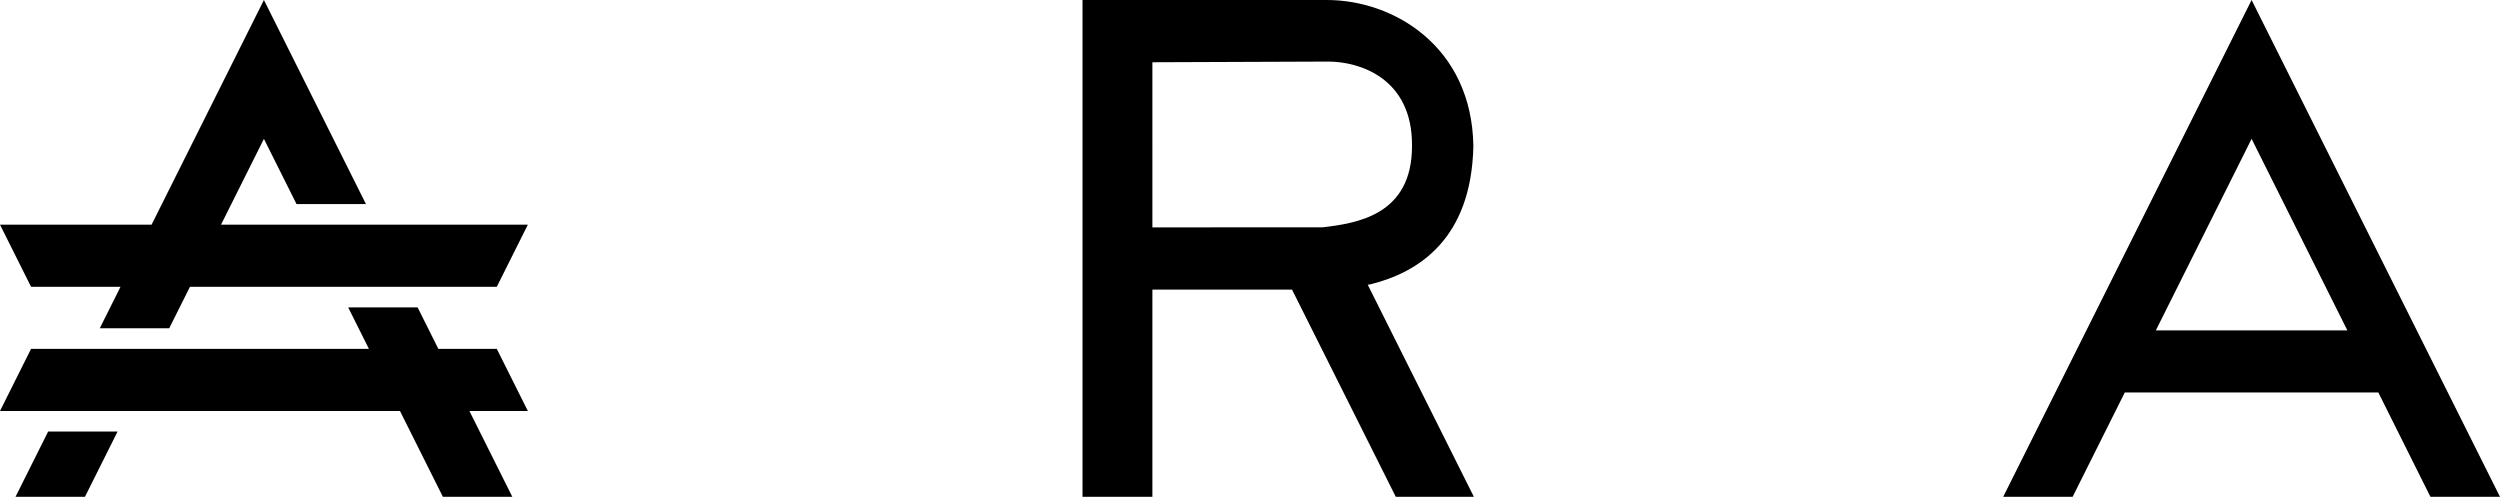 <svg xmlns="http://www.w3.org/2000/svg" viewBox="0 0 1006.45 200"><title>Asset 21</title><g id="Layer_2" data-name="Layer 2"><g id="Layer_1-2" data-name="Layer 1"><polygon points="200 140.45 176.47 140.45 168.12 123.74 140.17 123.74 148.52 140.45 121.2 140.45 18.55 140.45 12.5 140.45 0 165.45 7.85 165.45 110.49 165.45 161.02 165.45 178.3 200 206.25 200 188.97 165.45 212.5 165.45 200 140.45"/><polygon points="48.52 115.45 40.17 132.16 68.12 132.16 76.48 115.45 94.55 115.45 197.19 115.45 200 115.45 212.5 90.45 198.45 90.45 95.81 90.45 88.98 90.45 106.25 55.9 119.38 82.16 147.33 82.16 106.25 0 61.02 90.45 0 90.45 12.5 115.45 48.52 115.45"/><polygon points="6.25 200 34.2 200 47.33 173.74 19.38 173.74 6.25 200"/><path d="M906.45,0l-100,200H834.4l21-42L957.47,158l21,42.05h28ZM867.9,133l38.55-77.1L945,133Z"/><path d="M551.38,114.54c19.76-4.78,41-18.39,41.77-55.76-.61-40-32-58.78-59-58.78H435.8V200h28.13V116.58h56.21L561.91,200h31.44l-42.74-85.4Zm-87.45-23V25.06l70.86-.27c12.07,0,33.9,6.35,33.66,34,0,27.62-21.81,31.08-36.08,32.73Z"/></g></g></svg>